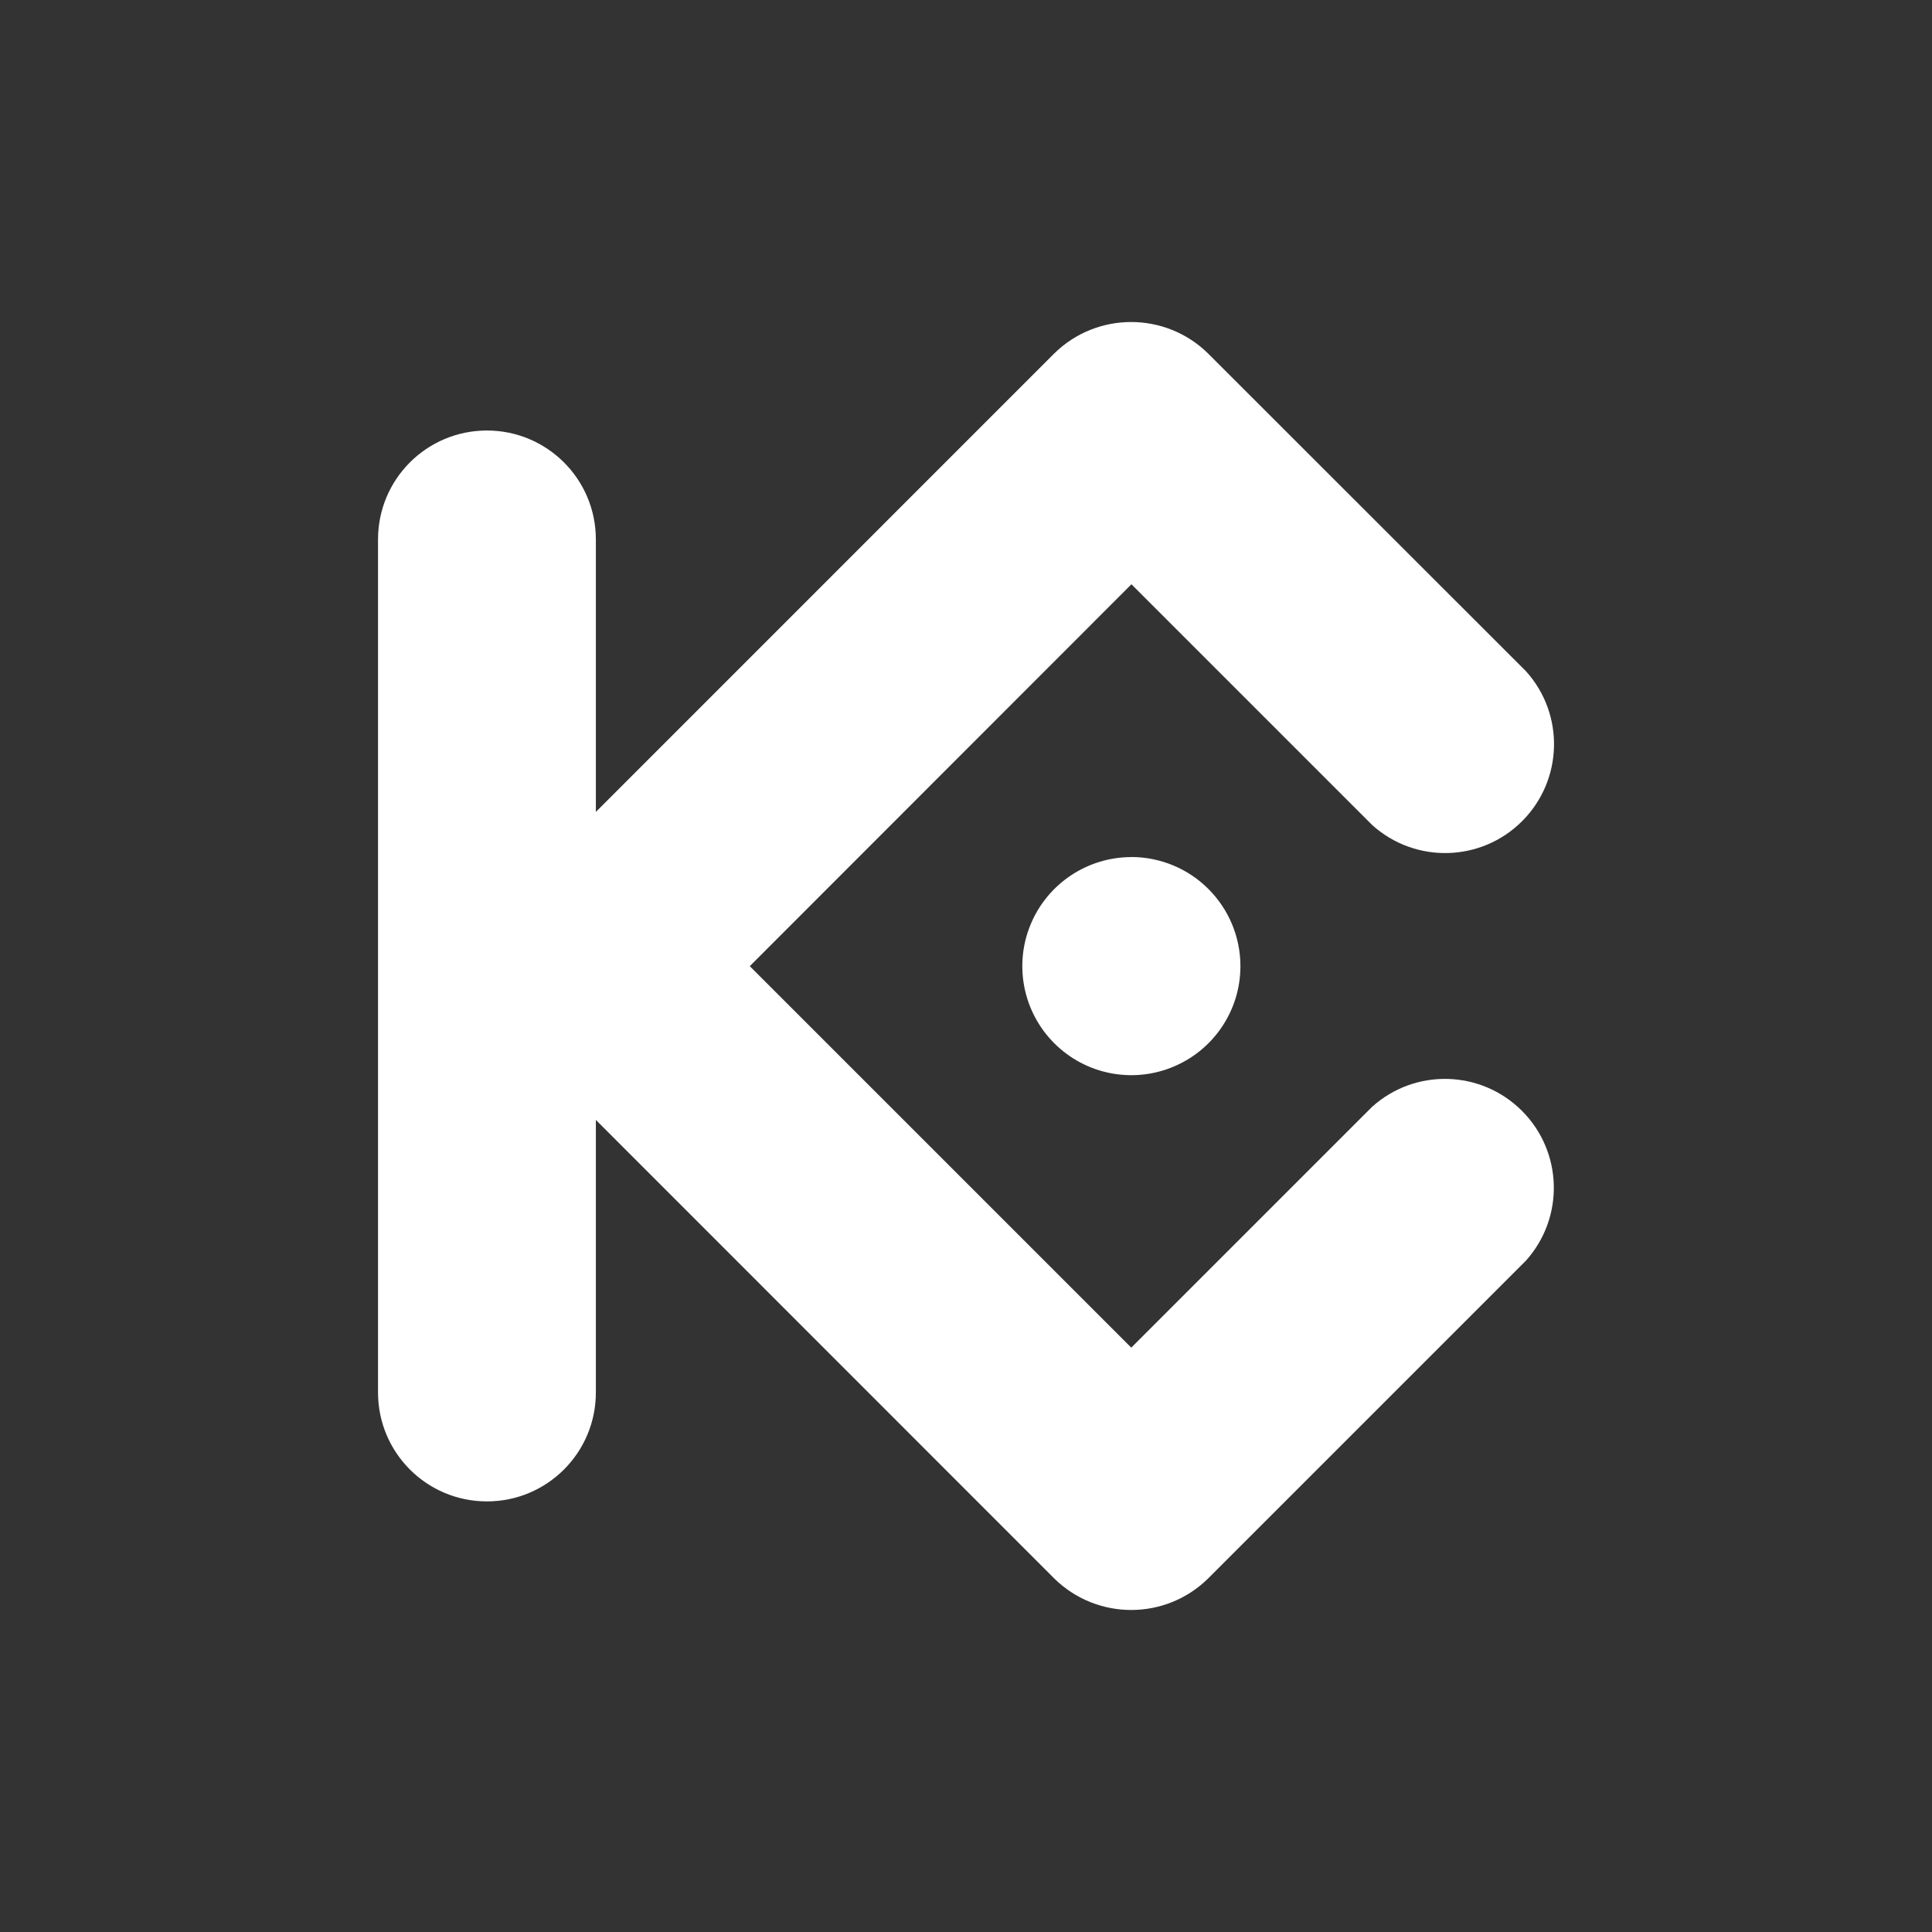 <svg width="24" height="24" viewBox="0 0 24 24" fill="none" xmlns="http://www.w3.org/2000/svg">
<rect x="0" y="0" width="24" height="24" fill="#333333" stroke="none"/>
<path fill-rule="evenodd" clip-rule="evenodd" d="M9.314 12.002L14.053 16.741L17.044 13.75C17.579 13.268 18.397 13.29 18.906 13.799C19.415 14.308 19.436 15.126 18.955 15.661L15.007 19.609C14.477 20.13 13.627 20.13 13.097 19.609L7.402 13.912V17.298C7.402 18.046 6.796 18.651 6.049 18.651C5.301 18.651 4.696 18.046 4.696 17.298V6.701C4.696 5.953 5.301 5.348 6.049 5.348C6.796 5.348 7.402 5.953 7.402 6.701V10.086L13.096 4.391C13.626 3.87 14.477 3.87 15.007 4.391L18.957 8.339C19.439 8.874 19.417 9.692 18.908 10.201C18.399 10.71 17.581 10.731 17.046 10.249L14.055 7.258L9.314 12.002ZM14.055 10.647C13.507 10.647 13.013 10.977 12.803 11.483C12.593 11.989 12.709 12.572 13.096 12.959C13.483 13.347 14.066 13.463 14.572 13.253C15.079 13.043 15.409 12.55 15.409 12.002C15.409 11.642 15.266 11.298 15.012 11.044C14.759 10.79 14.414 10.647 14.055 10.646V10.647Z" fill="white"/>
</svg>
